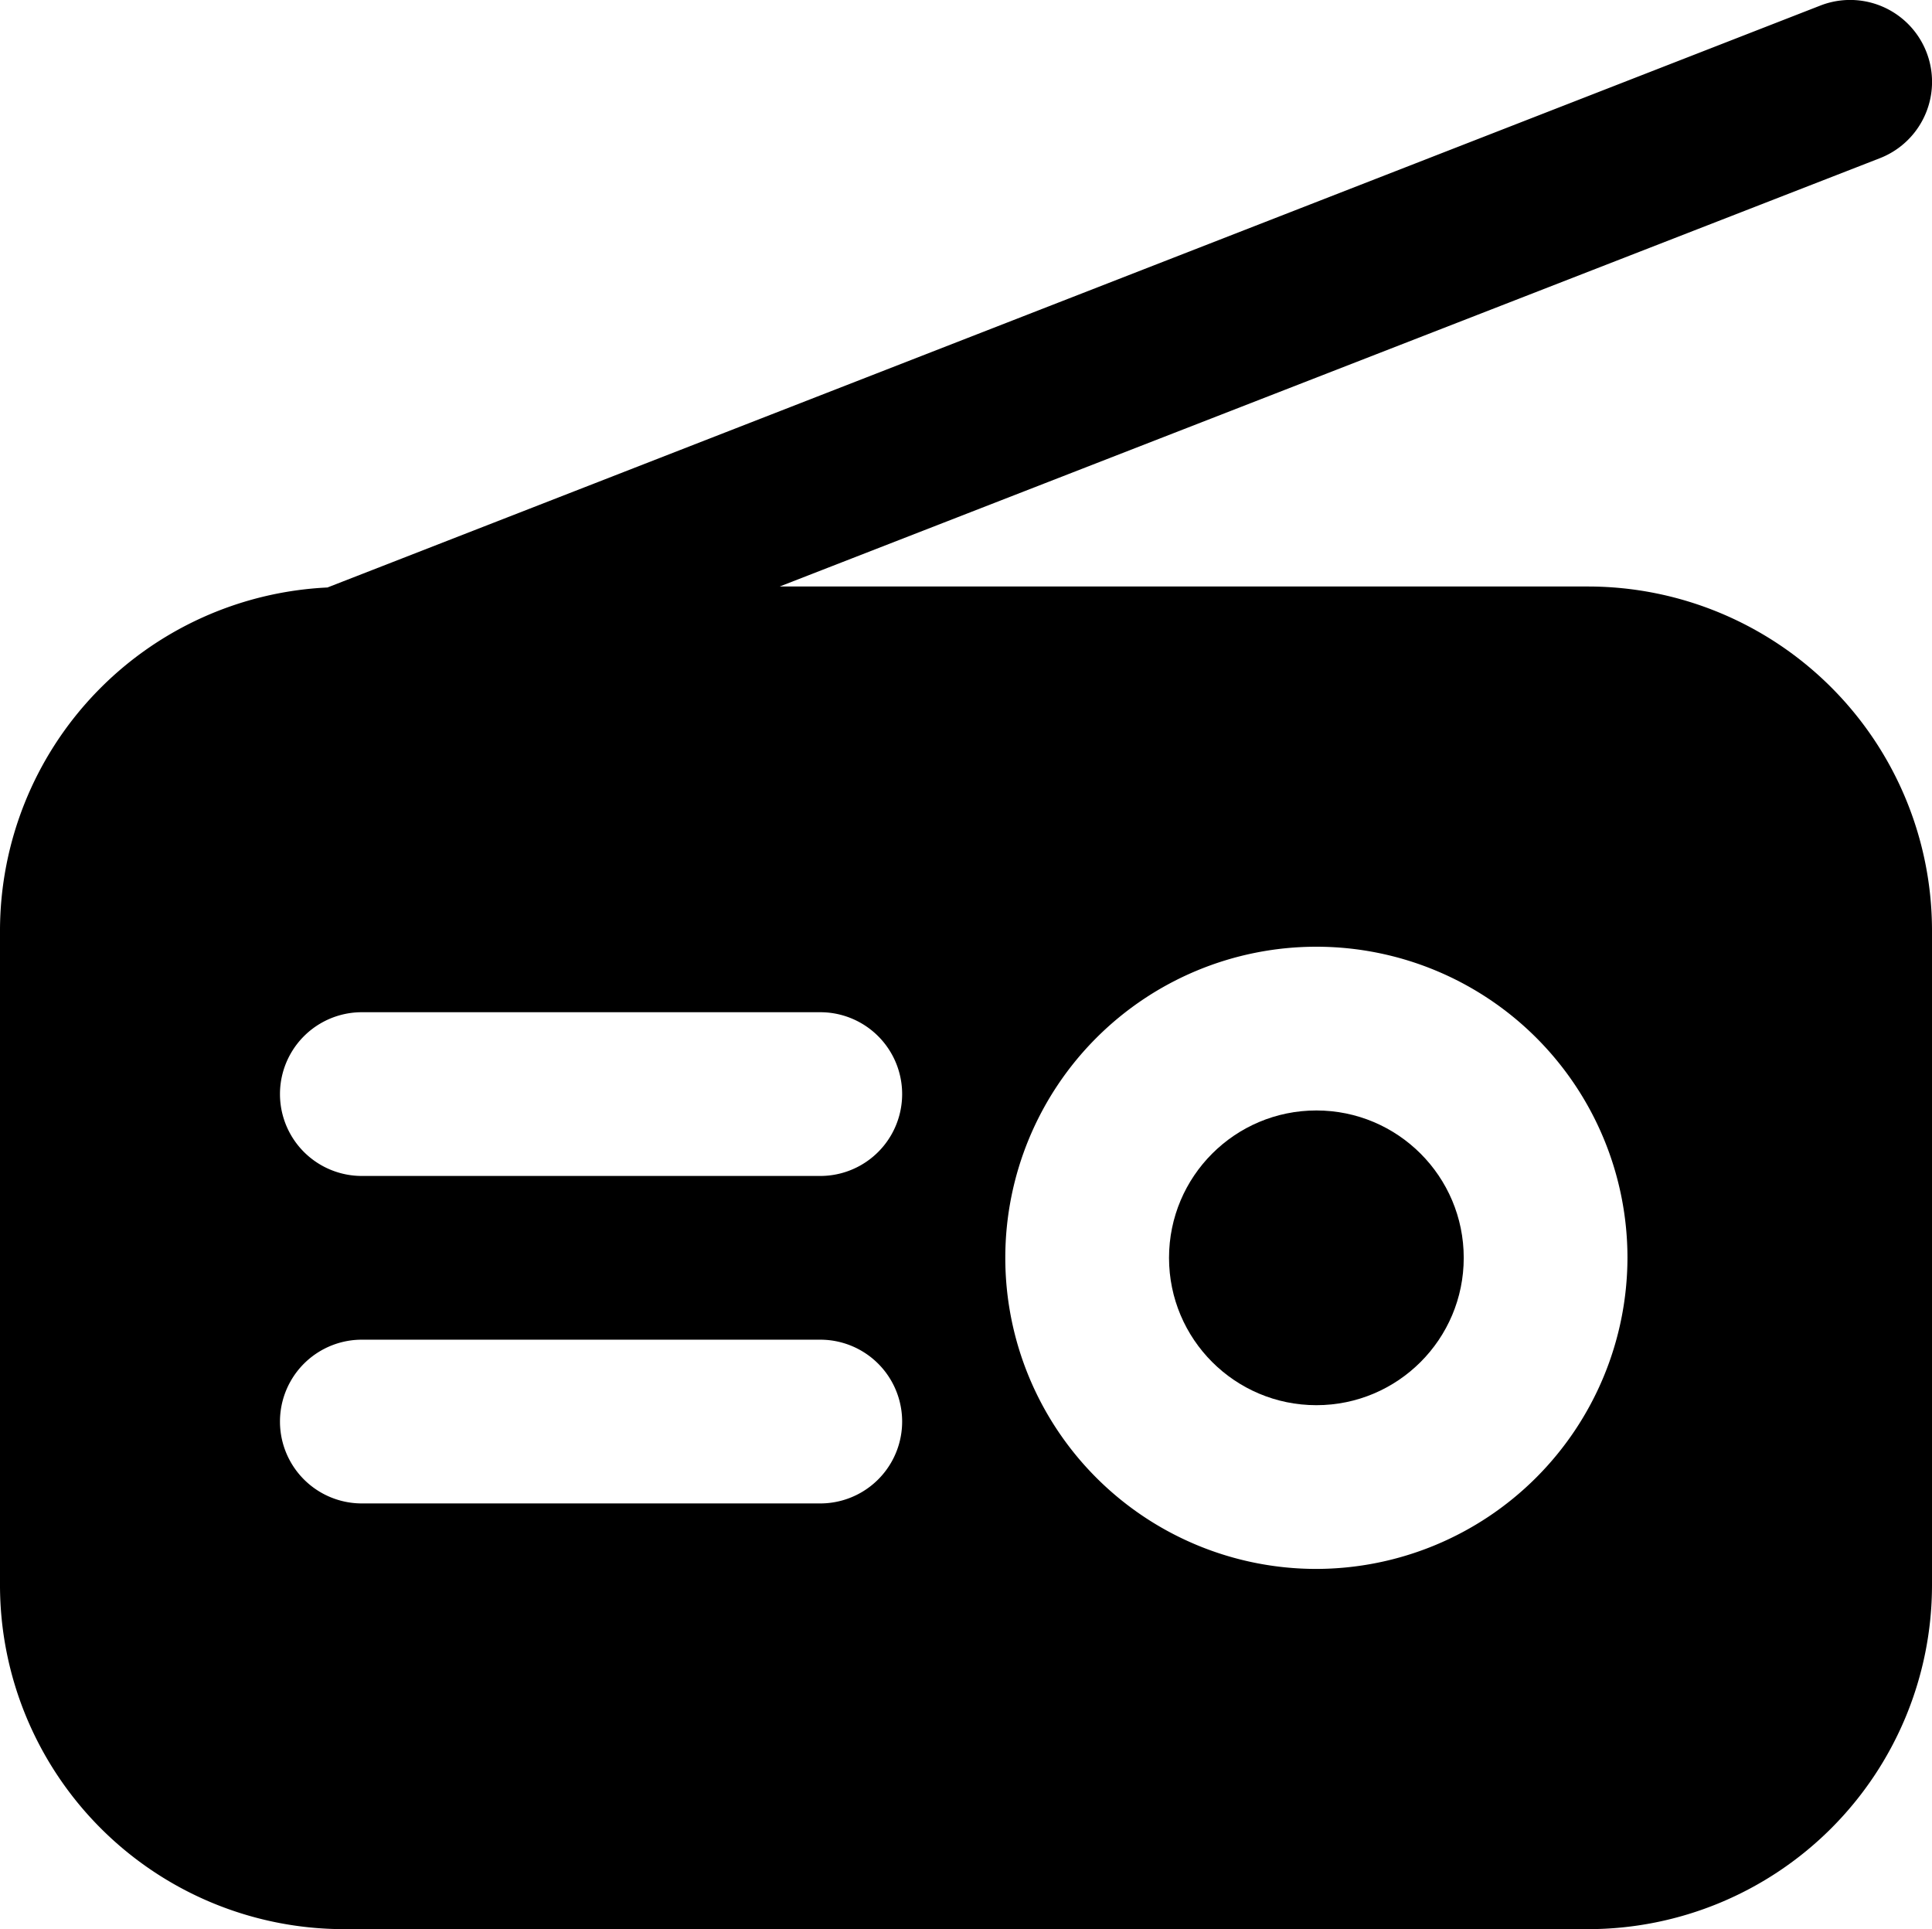 <svg xmlns="http://www.w3.org/2000/svg" viewBox="0 0 59 58.91"><title>radio</title><g id="Layer_2" data-name="Layer 2"><g id="Layer_1-2" data-name="Layer 1"><g id="radio"><circle cx="40.2" cy="38.41" r="4.5"/><path d="M48.5,17.91H23.81L57.41,4.83A2.5,2.5,0,1,0,55.59.17L10,17.94A10.5,10.5,0,0,0,0,28.41v20a10.51,10.51,0,0,0,10.5,10.5h38A10.51,10.51,0,0,0,59,48.41v-20A10.51,10.51,0,0,0,48.5,17.91Zm-23.45,28h-14a2.5,2.5,0,1,1,0-5h14a2.5,2.5,0,0,1,0,5Zm0-10h-14a2.5,2.5,0,0,1,0-5h14a2.5,2.5,0,1,1,0,5Zm15.15,12a9.5,9.5,0,1,1,9.5-9.5A9.52,9.52,0,0,1,40.2,47.91Z"/></g></g></g></svg>